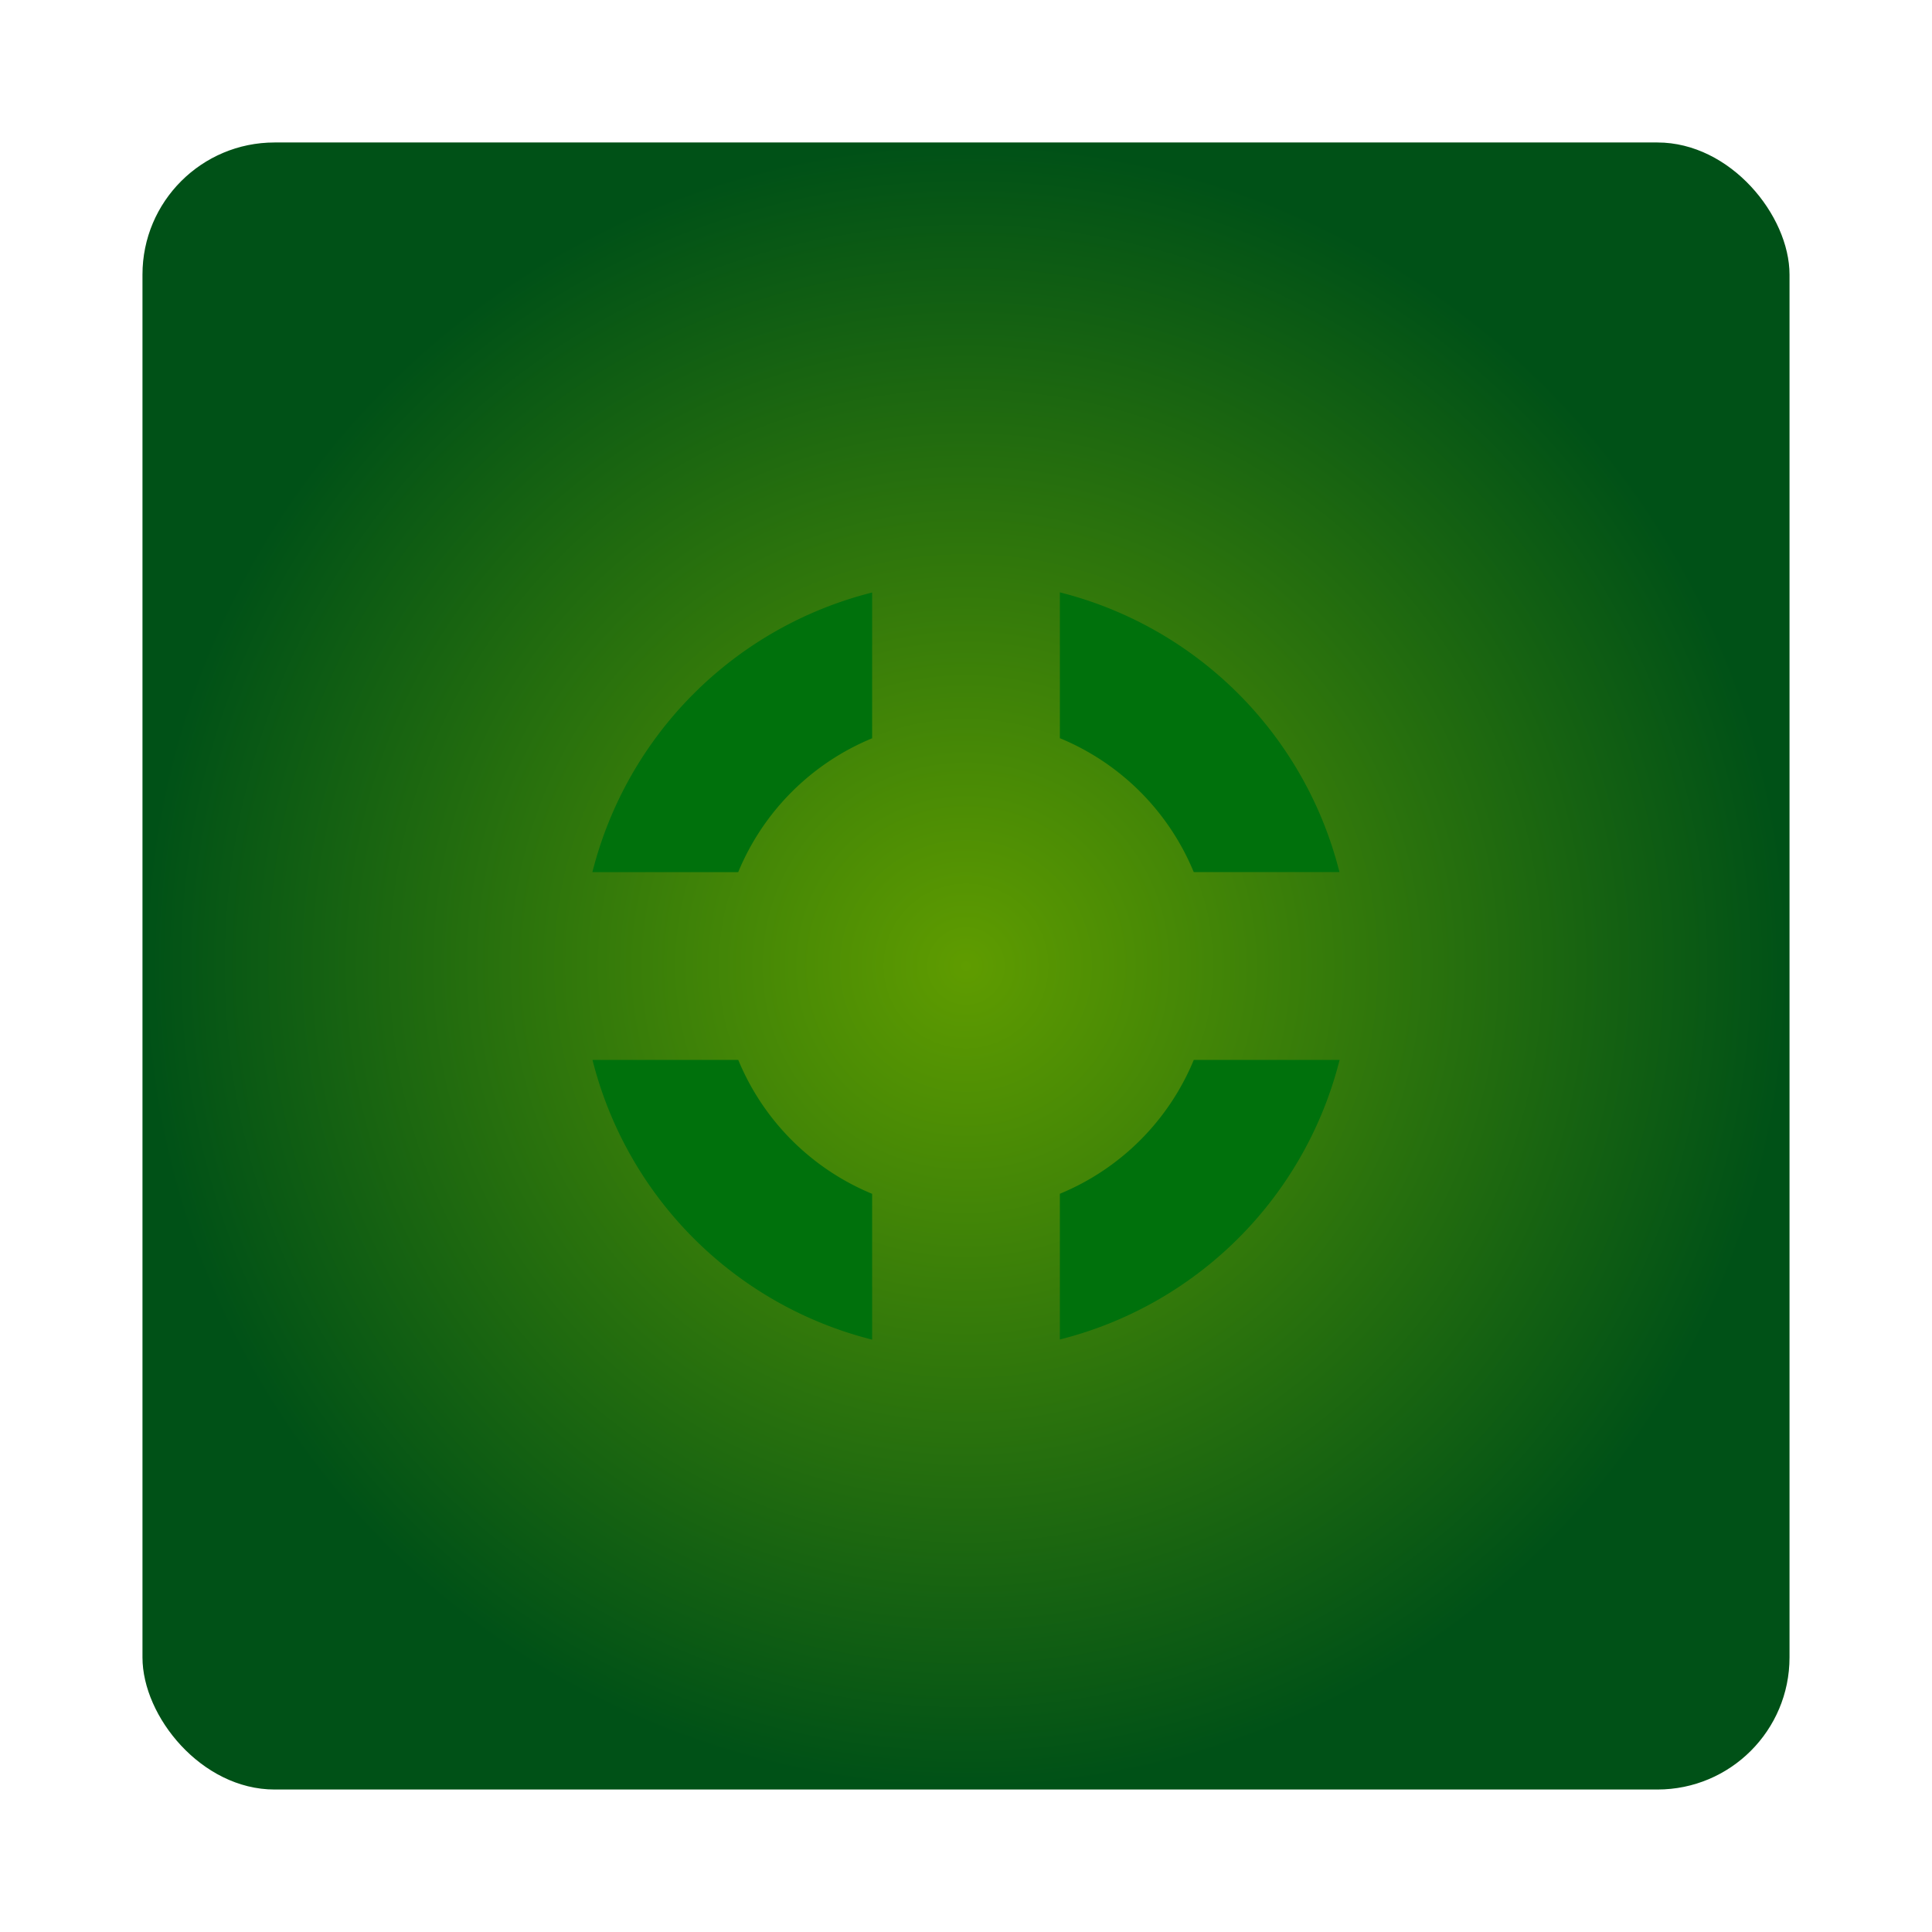<?xml version="1.0" encoding="UTF-8" standalone="no"?>
<!-- Generator: Adobe Illustrator 15.0.0, SVG Export Plug-In . SVG Version: 6.00 Build 0)  -->

<svg
   xmlns:dc="http://purl.org/dc/elements/1.1/"
   xmlns:cc="http://creativecommons.org/ns#"
   xmlns:rdf="http://www.w3.org/1999/02/22-rdf-syntax-ns#"
   xmlns:svg="http://www.w3.org/2000/svg"
   xmlns="http://www.w3.org/2000/svg"
   xmlns:xlink="http://www.w3.org/1999/xlink"
   xmlns:sodipodi="http://sodipodi.sourceforge.net/DTD/sodipodi-0.dtd"
   xmlns:inkscape="http://www.inkscape.org/namespaces/inkscape"
   version="1.1"
   x="0px"
   y="0px"
   width="216px"
   height="216px"
   viewBox="0 0 216 216"
   enable-background="new 0 0 216 216"
   xml:space="preserve"
   id="svg2"
   inkscape:version="0.91 r13725"
   sodipodi:docname="greencard_front.svg"><defs
     id="defs494"><linearGradient
       inkscape:collect="always"
       id="linearGradient4796"><stop
         style="stop-color:#5f9c00;stop-opacity:1"
         offset="0"
         id="stop4798" /><stop
         style="stop-color:#005117;stop-opacity:1"
         offset="1"
         id="stop4800" /></linearGradient><linearGradient
       inkscape:collect="always"
       xlink:href="#linearGradient4796"
       id="linearGradient5912"
       x1="97.752"
       y1="92.605"
       x2="103.055"
       y2="109.924"
       gradientUnits="userSpaceOnUse" /><radialGradient
       inkscape:collect="always"
       xlink:href="#linearGradient4796"
       id="radialGradient6451"
       cx="108"
       cy="108"
       fx="108"
       fy="108"
       r="92.07"
       gradientUnits="userSpaceOnUse" /></defs><sodipodi:namedview
     pagecolor="#ffffff"
     bordercolor="#666666"
     borderopacity="1"
     objecttolerance="10"
     gridtolerance="10"
     guidetolerance="10"
     inkscape:pageopacity="0"
     inkscape:pageshadow="2"
     inkscape:window-width="1600"
     inkscape:window-height="876"
     id="namedview492"
     showgrid="false"
     inkscape:snap-bbox="true"
     inkscape:snap-bbox-midpoints="true"
     inkscape:zoom="2.5553835"
     inkscape:cx="56.721245"
     inkscape:cy="116.94135"
     inkscape:window-x="0"
     inkscape:window-y="24"
     inkscape:window-maximized="1"
     inkscape:current-layer="layer1"
     inkscape:object-nodes="true"
     inkscape:snap-nodes="false" /><g
     inkscape:groupmode="layer"
     id="layer2"
     inkscape:label="bg"
     style="display:inline"><path
       inkscape:connector-curvature="0"
       style="display:none;opacity:1;fill:#ffffff;fill-opacity:1;stroke:none;stroke-width:8.696;stroke-linecap:round;stroke-linejoin:miter;stroke-miterlimit:4;stroke-dasharray:none;stroke-opacity:1"
       d="M 0,-5e-6 0,216 216,216 216,-4e-6 0,-4e-6 Z"
       id="path5573" /><rect
       style="opacity:1;fill:#ffffff;fill-opacity:1;stroke:none;stroke-width:40;stroke-linecap:round;stroke-linejoin:miter;stroke-miterlimit:4;stroke-dasharray:none;stroke-dashoffset:4.6;stroke-opacity:1"
       id="rect6453"
       width="216.877"
       height="216.877"
       x="-0.439"
       y="-0.439" /></g><g
     inkscape:groupmode="layer"
     id="layer1"
     inkscape:label="Layer 1"
     style="display:inline"><rect
       style="opacity:1;fill:url(#radialGradient6451);fill-opacity:1.0;stroke:none;stroke-width:40;stroke-linecap:round;stroke-linejoin:miter;stroke-miterlimit:4;stroke-dasharray:none;stroke-dashoffset:4.6;stroke-opacity:1"
       id="rect6429"
       width="184.141"
       height="184.141"
       x="15.929"
       y="15.929"
       rx="14.766"
       ry="14.766" /><path
       style="opacity:1;fill:#00710c;fill-opacity:1;stroke:none;stroke-width:0.177;stroke-linecap:round;stroke-linejoin:miter;stroke-miterlimit:4;stroke-dasharray:none;stroke-opacity:1"
       d="m 118.495,66.226 0,16.303 a 27.558,27.558 0 0 1 14.967,14.973 l 16.292,0 A 43.11,43.11 0 0 0 118.495,66.226 Z m -20.99,0.017 A 43.11,43.11 0 0 0 66.229,97.508 l 16.303,0 A 27.558,27.558 0 0 1 97.505,82.541 l 0,-16.298 z M 66.24,118.498 a 43.11,43.11 0 0 0 31.265,31.276 l 0,-16.303 A 27.558,27.558 0 0 1 82.538,118.498 l -16.298,0 z m 67.227,0 a 27.558,27.558 0 0 1 -14.973,14.967 l 0,16.292 a 43.11,43.11 0 0 0 31.276,-31.259 l -16.303,0 z"
       id="path8626"
       inkscape:connector-curvature="0" /></g></svg>